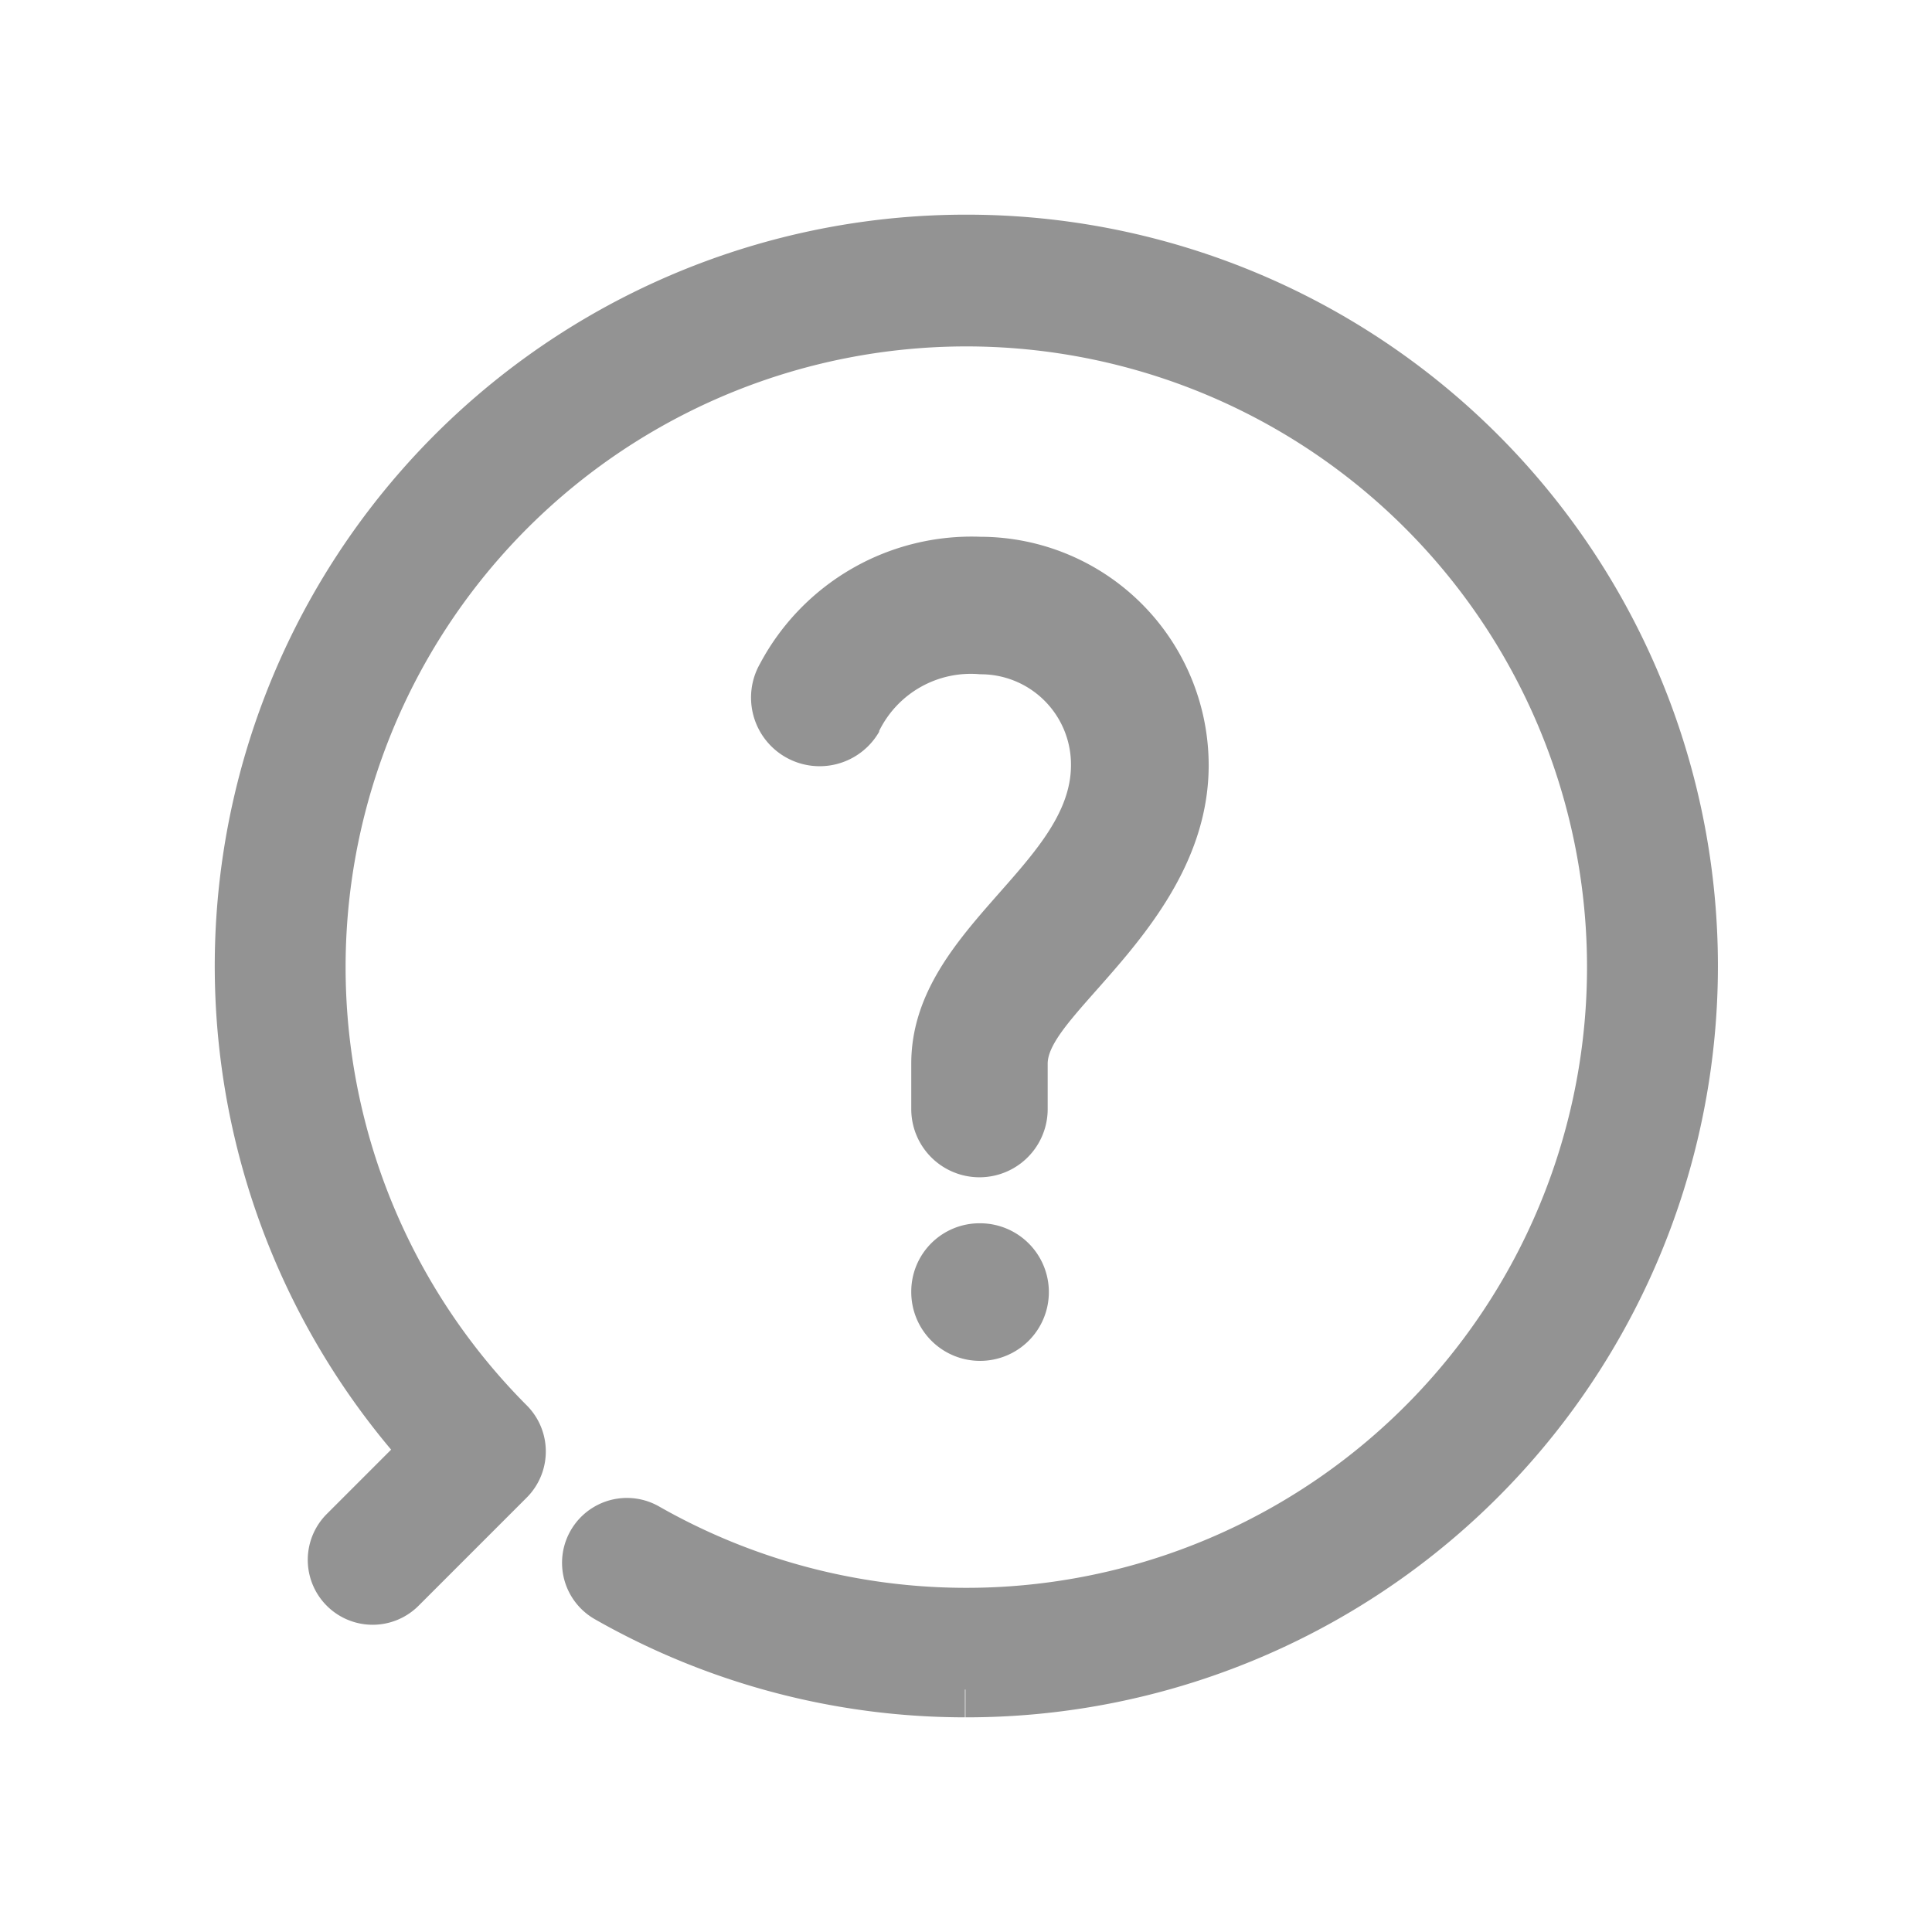 <svg xmlns="http://www.w3.org/2000/svg" id="ico_info_etc_n" width="18" height="18" viewBox="0 0 18 18">
    <defs>
        <style>
            .cls-2{fill:#939393}
        </style>
    </defs>
    <path id="패스_30452" d="M10.232 8.213a.639.639 0 0 1-1.113-.629A2.233 2.233 0 0 1 11.175 6.4 2.131 2.131 0 0 1 13.3 8.528c0 1.439-1.5 2.31-1.5 2.781v.423a.635.635 0 1 1-1.271 0v-.423c0-1.234 1.488-1.85 1.488-2.781a.841.841 0 0 0-.846-.847.951.951 0 0 0-.943.532m.943 4.583a.641.641 0 1 1-.642.641.636.636 0 0 1 .642-.641" class="cls-2" transform="translate(-2.039 -1.399)"/>
    <path id="패스_31452" d="M353.96 975.075h-.008a7 7 0 0 0-5.355 11.506l-.6.6a.6.6 0 0 0 .856.854l1.01-1.01a.608.608 0 0 0 0-.854 5.783 5.783 0 1 1 1.228.938.6.6 0 0 0-.594 1.053 6.972 6.972 0 0 0 3.446.913v-.259h.005v.259h.007a7 7 0 0 0 .007-14z" class="cls-2" transform="translate(-344.953 -973.075)"/>
</svg>
